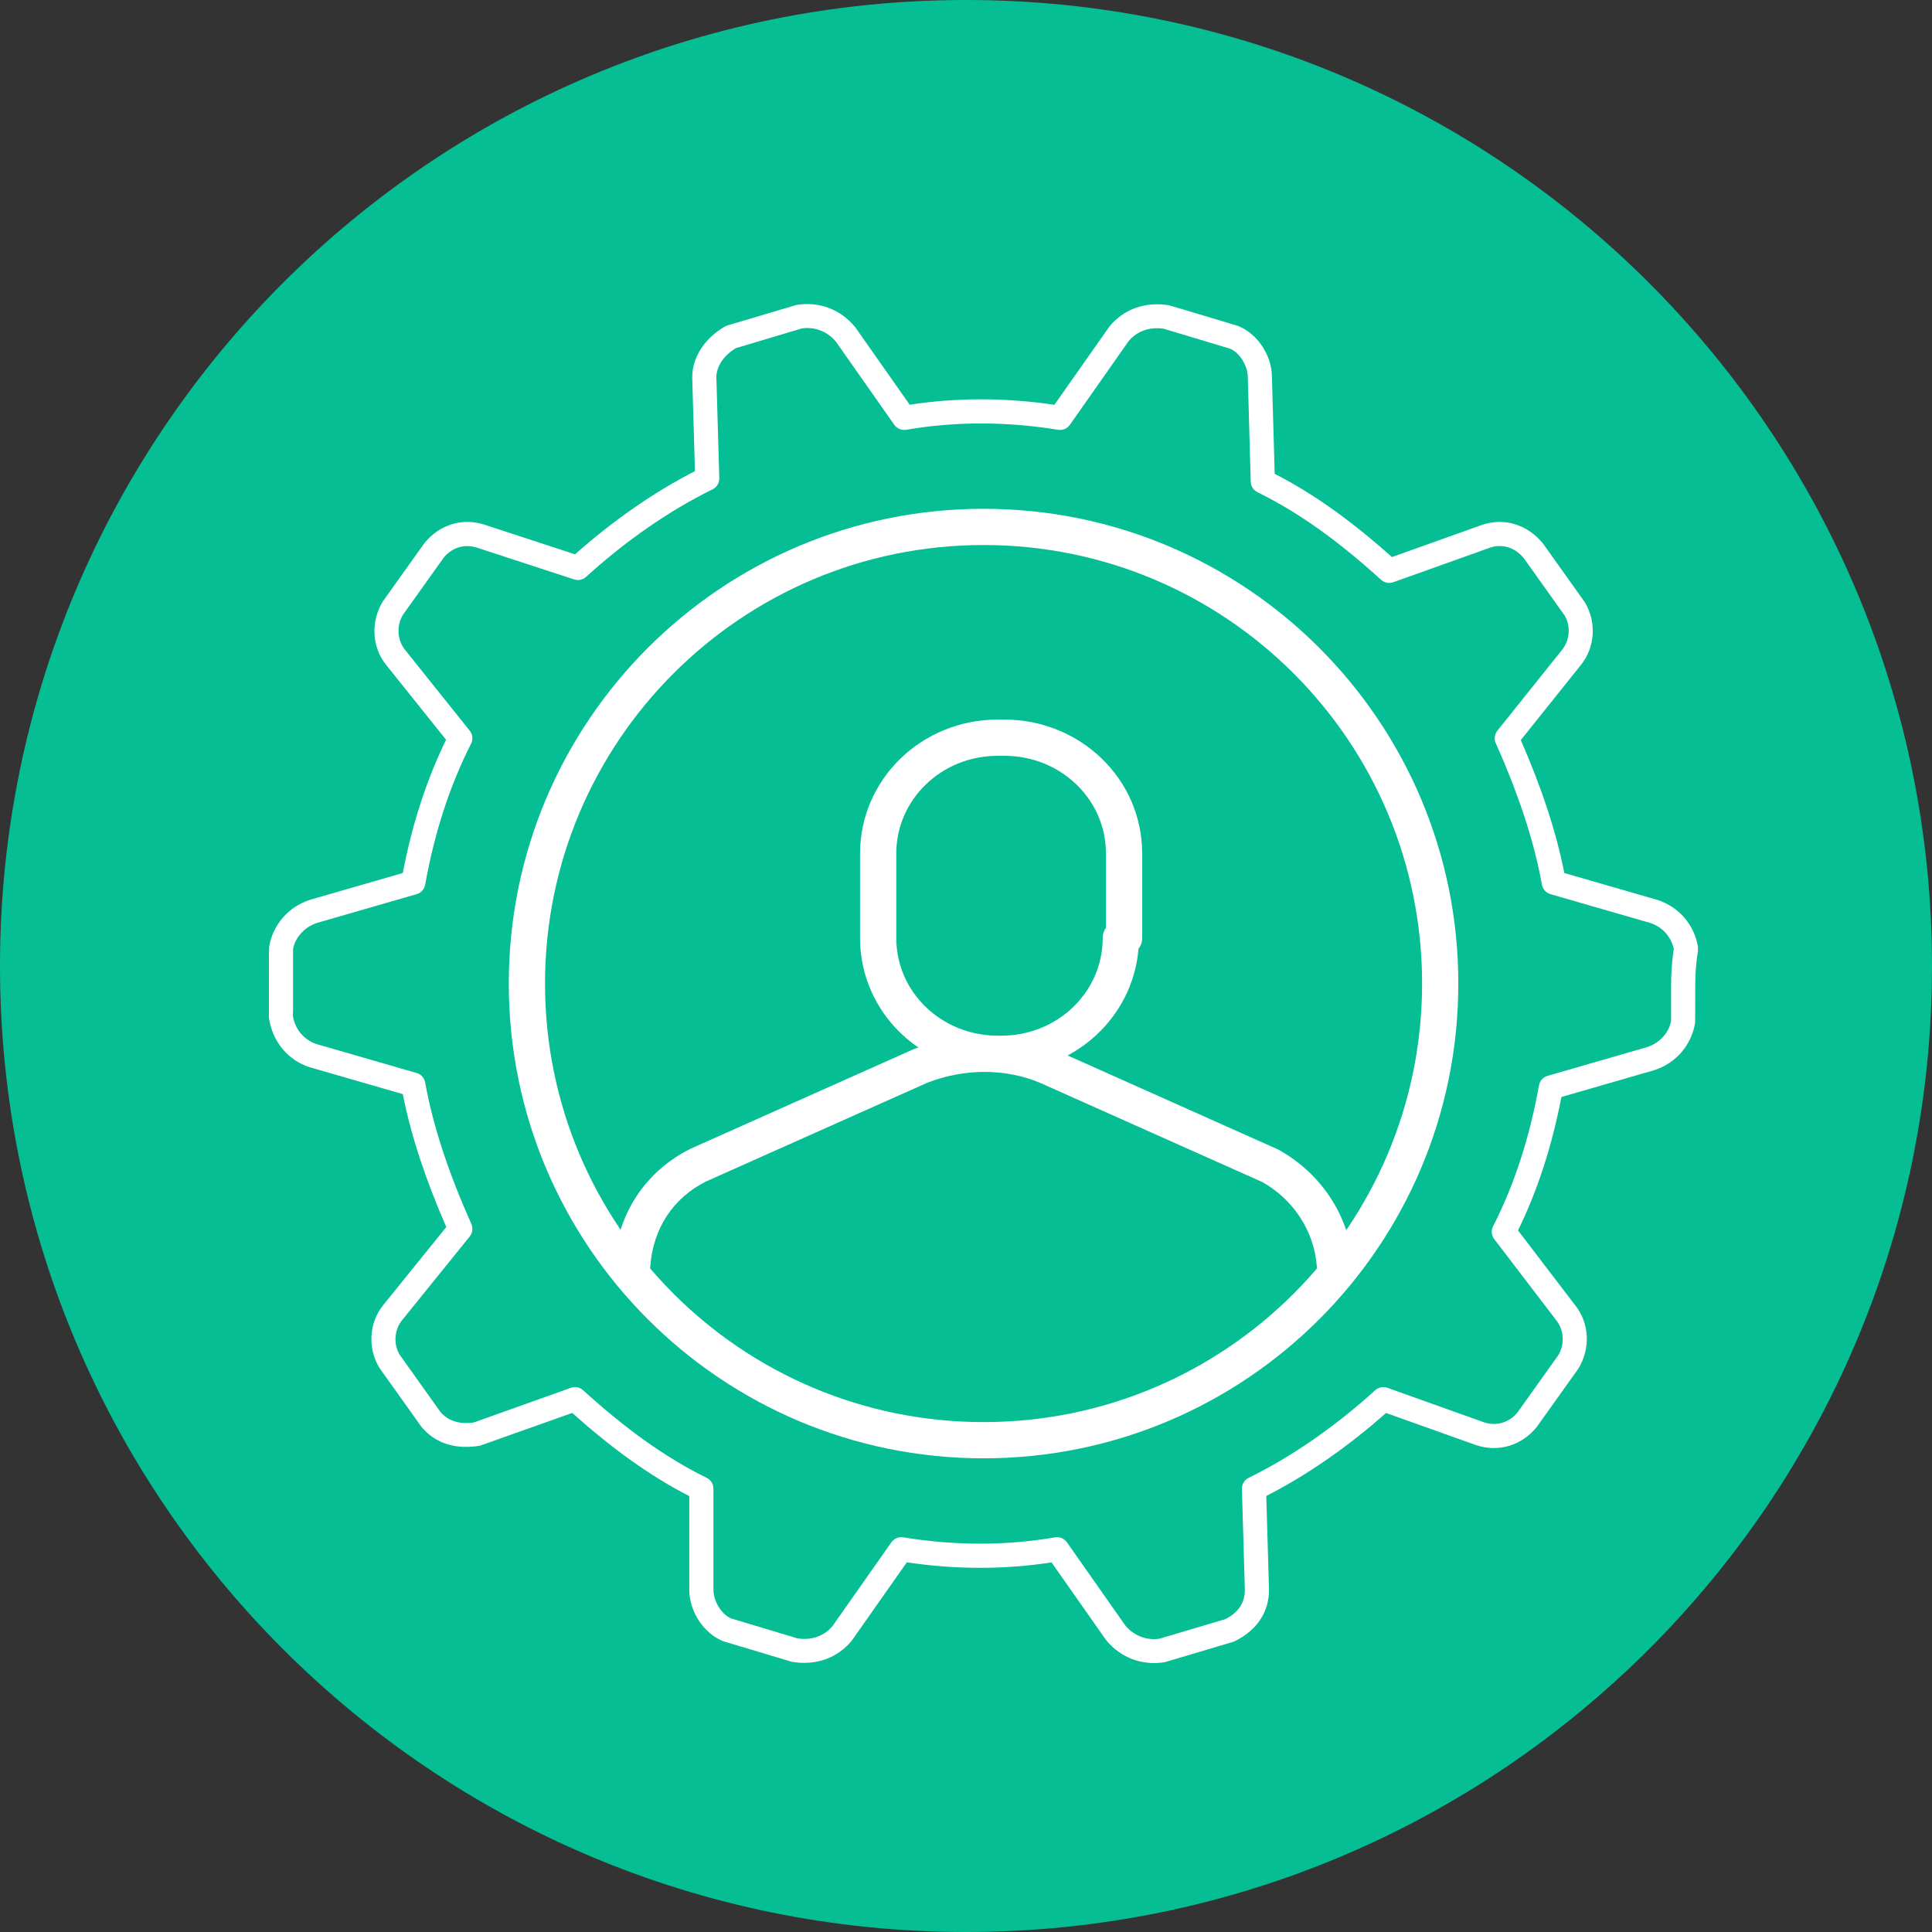 <?xml version="1.0" encoding="UTF-8"?>
<svg width="80px" height="80px" viewBox="0 0 80 80" version="1.1" xmlns="http://www.w3.org/2000/svg" xmlns:xlink="http://www.w3.org/1999/xlink">
    <rect x="0" y="0" width="80" height="80" fill="#333333" stroke="none"/>
    <!-- Generator: Sketch 52.4 (67378) - http://www.bohemiancoding.com/sketch -->
    <title>icon_LC_prava-i-lgoty_1 Copy</title>
    <desc>Created with Sketch.</desc>
    <g id="icons" stroke="none" stroke-width="1" fill="none" fill-rule="evenodd">
        <g id="icons_DSGN-1159-Copy" transform="translate(-1862, -771)">
            <g id="icon_LC_prava-i-lgoty_1-Copy" transform="translate(1862, 771)">
                <path d="M80,40 C80,62.092 62.09,80 40,80 C17.908,80 0,62.092 0,40 C0,17.908 17.908,0 40,0 C62.09,0 80,17.908 80,40" id="Fill-144" fill="#00CD9F" opacity="0.9"></path>
                <g id="icon_338" transform="translate(11.636, 13.091)" fill="#FFFFFF" fill-rule="nonzero">
                    <path d="M56.998,24.173 C57.893,24.466 58.52,25.205 58.675,26.119 L58.672,26.302 C58.659,26.363 58.639,26.49 58.618,26.677 C58.582,26.995 58.56,27.357 58.56,27.756 C58.56,28.951 58.56,28.951 58.553,29.274 C58.398,30.187 57.771,30.926 56.86,31.224 L53.018,32.333 C52.636,34.324 52.048,36.167 51.222,37.858 L53.579,40.945 C54.184,41.688 54.23,42.751 53.72,43.582 L51.997,45.998 C51.375,46.761 50.428,47.057 49.493,46.751 L45.757,45.417 C44.198,46.799 42.515,47.976 40.798,48.854 L40.911,52.733 C40.911,53.659 40.421,54.421 39.458,54.885 L36.597,55.736 C35.672,55.888 34.771,55.566 34.159,54.813 L31.905,51.604 C29.972,51.905 27.944,51.904 25.913,51.602 L23.636,54.842 C23.046,55.566 22.144,55.888 21.158,55.722 L18.319,54.872 C17.508,54.553 16.906,53.644 16.906,52.733 L16.906,48.859 C15.265,48.017 13.717,46.897 12.059,45.416 L8.236,46.773 C7.256,46.934 6.394,46.703 5.801,45.972 L4.077,43.553 C3.587,42.751 3.632,41.688 4.236,40.946 L6.844,37.718 C5.992,35.766 5.385,33.95 5.043,32.214 L1.183,31.099 C0.289,30.807 -0.338,30.068 -0.5,29.07 L-0.5,27.636 C-0.5,26.441 -0.5,26.441 -0.493,26.119 C-0.338,25.205 0.289,24.466 1.2,24.168 L5.042,23.059 C5.423,21.071 6.011,19.23 6.835,17.541 L4.359,14.448 C3.754,13.705 3.709,12.641 4.218,11.81 L5.942,9.394 C6.563,8.632 7.511,8.336 8.432,8.637 L12.175,9.862 C13.736,8.477 15.421,7.298 17.14,6.418 L17.028,2.54 C17.028,1.677 17.56,0.912 18.369,0.436 L18.48,0.387 L21.342,-0.464 C22.266,-0.615 23.168,-0.293 23.779,0.46 L26.033,3.668 C27.966,3.368 29.994,3.369 32.025,3.671 L34.302,0.431 C34.892,-0.293 35.794,-0.615 36.781,-0.449 L39.62,0.401 C40.431,0.719 41.033,1.629 41.032,2.525 L41.146,6.529 C42.789,7.372 44.34,8.493 46.001,9.976 L49.749,8.637 C50.671,8.336 51.619,8.632 52.26,9.42 L53.983,11.84 C54.473,12.641 54.428,13.705 53.825,14.444 L51.337,17.554 C52.189,19.506 52.797,21.322 53.139,23.059 L56.998,24.173 Z M56.704,25.129 L52.566,23.934 C52.383,23.881 52.246,23.729 52.212,23.542 C51.885,21.719 51.239,19.789 50.3,17.682 C50.224,17.511 50.25,17.312 50.367,17.166 L53.047,13.816 C53.378,13.41 53.404,12.809 53.149,12.391 L51.465,10.026 C51.101,9.579 50.582,9.417 50.073,9.583 L46.056,11.018 C45.883,11.08 45.689,11.041 45.552,10.917 C43.778,9.309 42.158,8.137 40.434,7.291 C40.267,7.209 40.16,7.042 40.154,6.856 L40.033,2.54 C40.033,2.035 39.677,1.498 39.294,1.346 L36.557,0.523 C35.979,0.429 35.437,0.622 35.099,1.034 L32.665,4.5 C32.555,4.657 32.364,4.737 32.175,4.706 C30.038,4.356 27.903,4.356 25.89,4.705 C25.699,4.738 25.507,4.658 25.395,4.5 L22.982,1.063 C22.624,0.622 22.081,0.429 21.566,0.509 L18.827,1.327 C18.329,1.637 18.028,2.084 18.027,2.525 L18.149,6.708 C18.155,6.904 18.046,7.085 17.87,7.171 C16.059,8.06 14.271,9.309 12.629,10.798 C12.496,10.918 12.309,10.958 12.138,10.902 L8.121,9.588 C7.6,9.417 7.081,9.579 6.737,10 L5.052,12.361 C4.778,12.809 4.804,13.41 5.137,13.819 L7.815,17.166 C7.938,17.319 7.96,17.53 7.87,17.705 C6.974,19.466 6.352,21.413 5.969,23.542 C5.936,23.729 5.799,23.881 5.616,23.934 L1.494,25.124 C0.956,25.3 0.586,25.736 0.5,26.202 L0.5,27.636 C0.5,28.831 0.5,28.831 0.493,28.987 C0.586,29.537 0.956,29.973 1.478,30.144 L5.616,31.339 C5.799,31.392 5.936,31.543 5.969,31.731 C6.297,33.554 6.943,35.484 7.882,37.591 C7.958,37.763 7.932,37.963 7.814,38.109 L5.013,41.576 C4.682,41.982 4.657,42.583 4.911,43.002 L6.595,45.366 C6.915,45.759 7.418,45.894 7.987,45.809 L12.004,44.375 C12.177,44.313 12.371,44.351 12.508,44.475 C14.282,46.083 15.902,47.255 17.626,48.102 C17.797,48.186 17.906,48.36 17.906,48.55 L17.906,52.733 C17.906,53.238 18.261,53.775 18.644,53.927 L21.382,54.749 C21.96,54.844 22.502,54.65 22.839,54.238 L25.274,50.773 C25.384,50.616 25.574,50.536 25.764,50.567 C27.9,50.916 30.035,50.916 32.049,50.567 C32.239,50.534 32.432,50.614 32.543,50.773 L34.956,54.21 C35.315,54.65 35.857,54.844 36.373,54.764 L39.095,53.957 C39.643,53.689 39.911,53.272 39.911,52.748 L39.789,48.565 C39.784,48.369 39.893,48.188 40.069,48.102 C41.88,47.213 43.667,45.963 45.309,44.475 C45.446,44.351 45.639,44.313 45.813,44.375 L49.817,45.805 C50.339,45.975 50.857,45.813 51.202,45.392 L52.886,43.031 C53.16,42.583 53.135,41.982 52.794,41.564 L50.238,38.218 C50.121,38.065 50.102,37.859 50.19,37.687 C51.086,35.926 51.708,33.979 52.091,31.85 C52.124,31.663 52.261,31.511 52.444,31.458 L56.566,30.268 C57.104,30.092 57.474,29.657 57.56,29.19 L57.56,27.756 C57.56,27.318 57.584,26.919 57.624,26.564 C57.641,26.415 57.658,26.295 57.673,26.205 C57.559,25.693 57.2,25.292 56.704,25.129 Z" id="Path"></path>
                    <path d="M29.091,47.295 C18.233,47.295 9.432,38.494 9.432,27.636 C9.432,16.779 18.233,7.977 29.091,7.977 C39.948,7.977 48.75,16.779 48.75,27.636 C48.75,38.494 39.948,47.295 29.091,47.295 Z M29.091,45.795 C39.12,45.795 47.25,37.665 47.25,27.636 C47.25,17.607 39.12,9.477 29.091,9.477 C19.062,9.477 10.932,17.607 10.932,27.636 C10.932,37.665 19.062,45.795 29.091,45.795 Z" id="Oval"></path>
                    <path d="M15.293,39.33 C15.262,39.743 14.902,40.052 14.489,40.021 C14.076,39.989 13.766,39.629 13.798,39.216 C13.955,37.149 15.077,35.426 16.946,34.481 L26.18,30.36 C28.118,29.606 30.214,29.606 32.035,30.374 L41.293,34.509 C43.05,35.479 44.233,37.233 44.384,39.216 C44.416,39.629 44.106,39.989 43.693,40.021 C43.28,40.052 42.92,39.743 42.889,39.33 C42.777,37.864 41.893,36.554 40.625,35.851 L31.438,31.75 C29.998,31.143 28.305,31.143 26.758,31.744 L17.59,35.835 C16.228,36.524 15.411,37.78 15.293,39.33 Z" id="Path"></path>
                    <path d="M34.159,22.25 C34.159,19.996 32.273,18.205 29.952,18.205 L29.684,18.205 C27.329,18.205 25.477,20.029 25.477,22.25 L25.477,25.75 C25.477,28.004 27.364,29.795 29.684,29.795 L29.818,29.795 C32.174,29.795 34.025,27.971 34.025,25.75 C34.025,25.591 34.075,25.443 34.159,25.322 L34.159,22.25 Z M29.818,31.295 L29.684,31.295 C26.552,31.295 23.977,28.85 23.977,25.75 L23.977,22.25 C23.977,19.196 26.505,16.705 29.684,16.705 L29.952,16.705 C33.084,16.705 35.659,19.15 35.659,22.25 L35.659,25.75 C35.659,25.92 35.602,26.077 35.506,26.203 C35.271,29.047 32.839,31.295 29.818,31.295 Z" id="Path"></path>
                </g>
            </g>
        </g>
    </g>
</svg>
